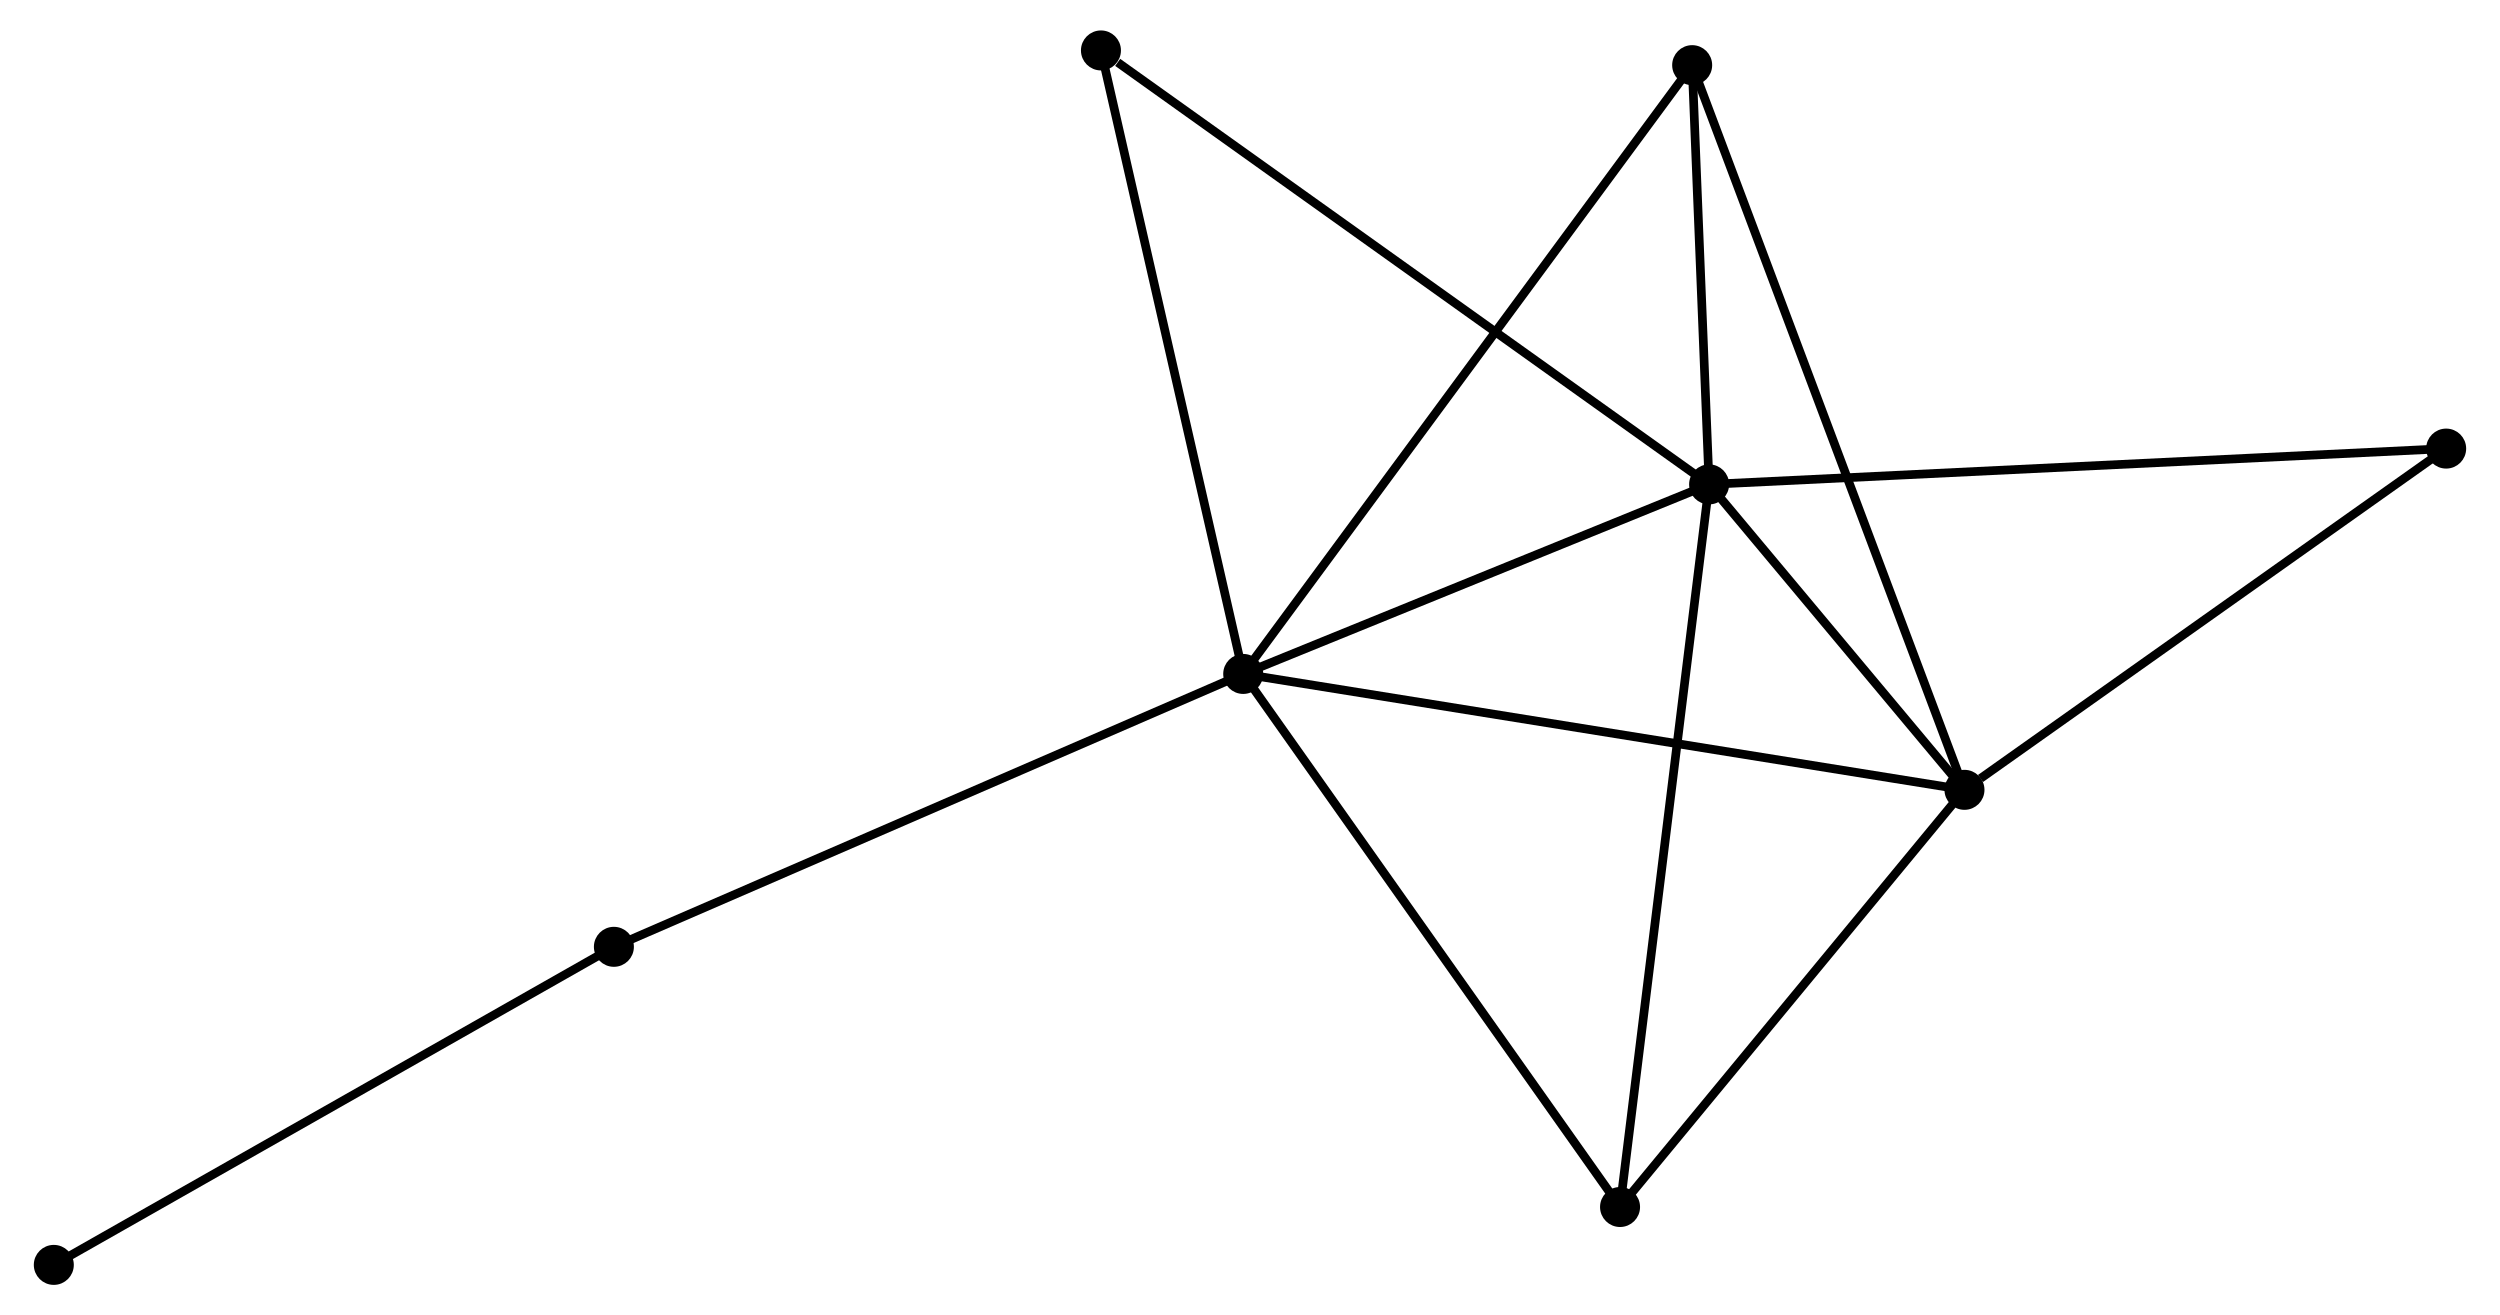 <?xml version="1.0" encoding="UTF-8" standalone="no"?>
<!DOCTYPE svg PUBLIC "-//W3C//DTD SVG 1.1//EN"
 "http://www.w3.org/Graphics/SVG/1.1/DTD/svg11.dtd">
<!-- Generated by graphviz version 2.36.0 (20140111.2315)
 -->
<!-- Title: %3 Pages: 1 -->
<svg width="287pt" height="151pt"
 viewBox="0.00 0.00 286.70 151.25" xmlns="http://www.w3.org/2000/svg" xmlns:xlink="http://www.w3.org/1999/xlink">
<g id="graph0" class="graph" transform="scale(1 1) rotate(0) translate(4 147.25)">
<title>%3</title>
<!-- 0 -->
<g id="node1" class="node"><title>0</title>
<ellipse fill="black" stroke="black" cx="138.57" cy="-69.754" rx="1.8" ry="1.8"/>
</g>
<!-- 1 -->
<g id="node2" class="node"><title>1</title>
<ellipse fill="black" stroke="black" cx="192.143" cy="-91.55" rx="1.8" ry="1.8"/>
</g>
<!-- 0&#45;&#45;1 -->
<g id="edge1" class="edge"><title>0&#45;&#45;1</title>
<path fill="none" stroke="black" d="M140.353,-70.479C148.486,-73.788 182.038,-87.439 190.298,-90.8"/>
</g>
<!-- 2 -->
<g id="node3" class="node"><title>2</title>
<ellipse fill="black" stroke="black" cx="221.507" cy="-56.427" rx="1.8" ry="1.8"/>
</g>
<!-- 0&#45;&#45;2 -->
<g id="edge2" class="edge"><title>0&#45;&#45;2</title>
<path fill="none" stroke="black" d="M140.62,-69.424C152.095,-67.581 208.242,-58.559 219.529,-56.745"/>
</g>
<!-- 3 -->
<g id="node4" class="node"><title>3</title>
<ellipse fill="black" stroke="black" cx="190.195" cy="-139.758" rx="1.8" ry="1.8"/>
</g>
<!-- 0&#45;&#45;3 -->
<g id="edge3" class="edge"><title>0&#45;&#45;3</title>
<path fill="none" stroke="black" d="M139.648,-71.216C146.367,-80.326 182.421,-129.217 189.122,-138.304"/>
</g>
<!-- 4 -->
<g id="node5" class="node"><title>4</title>
<ellipse fill="black" stroke="black" cx="181.902" cy="-8.456" rx="1.8" ry="1.8"/>
</g>
<!-- 0&#45;&#45;4 -->
<g id="edge4" class="edge"><title>0&#45;&#45;4</title>
<path fill="none" stroke="black" d="M139.641,-68.239C145.584,-59.832 174.463,-18.979 180.709,-10.143"/>
</g>
<!-- 5 -->
<g id="node6" class="node"><title>5</title>
<ellipse fill="black" stroke="black" cx="122.211" cy="-141.45" rx="1.8" ry="1.8"/>
</g>
<!-- 0&#45;&#45;5 -->
<g id="edge5" class="edge"><title>0&#45;&#45;5</title>
<path fill="none" stroke="black" d="M138.166,-71.526C135.922,-81.359 125.02,-129.141 122.662,-139.476"/>
</g>
<!-- 7 -->
<g id="node7" class="node"><title>7</title>
<ellipse fill="black" stroke="black" cx="66.204" cy="-38.375" rx="1.8" ry="1.8"/>
</g>
<!-- 0&#45;&#45;7 -->
<g id="edge6" class="edge"><title>0&#45;&#45;7</title>
<path fill="none" stroke="black" d="M136.781,-68.978C126.769,-64.637 77.778,-43.394 67.93,-39.123"/>
</g>
<!-- 1&#45;&#45;2 -->
<g id="edge7" class="edge"><title>1&#45;&#45;2</title>
<path fill="none" stroke="black" d="M193.404,-90.041C198.235,-84.263 215.518,-63.591 220.283,-57.892"/>
</g>
<!-- 1&#45;&#45;3 -->
<g id="edge8" class="edge"><title>1&#45;&#45;3</title>
<path fill="none" stroke="black" d="M192.059,-93.621C191.738,-101.551 190.592,-129.925 190.276,-137.748"/>
</g>
<!-- 1&#45;&#45;4 -->
<g id="edge9" class="edge"><title>1&#45;&#45;4</title>
<path fill="none" stroke="black" d="M191.889,-89.496C190.473,-78 183.54,-21.746 182.146,-10.438"/>
</g>
<!-- 1&#45;&#45;5 -->
<g id="edge10" class="edge"><title>1&#45;&#45;5</title>
<path fill="none" stroke="black" d="M190.414,-92.783C180.823,-99.627 134.217,-132.883 124.136,-140.076"/>
</g>
<!-- 6 -->
<g id="node8" class="node"><title>6</title>
<ellipse fill="black" stroke="black" cx="276.897" cy="-95.667" rx="1.8" ry="1.8"/>
</g>
<!-- 1&#45;&#45;6 -->
<g id="edge11" class="edge"><title>1&#45;&#45;6</title>
<path fill="none" stroke="black" d="M194.238,-91.652C205.964,-92.221 263.341,-95.008 274.875,-95.568"/>
</g>
<!-- 2&#45;&#45;3 -->
<g id="edge12" class="edge"><title>2&#45;&#45;3</title>
<path fill="none" stroke="black" d="M220.853,-58.168C216.778,-69.013 194.91,-127.211 190.845,-138.028"/>
</g>
<!-- 2&#45;&#45;4 -->
<g id="edge13" class="edge"><title>2&#45;&#45;4</title>
<path fill="none" stroke="black" d="M220.19,-54.831C214.177,-47.548 189.372,-17.504 183.265,-10.107"/>
</g>
<!-- 2&#45;&#45;6 -->
<g id="edge14" class="edge"><title>2&#45;&#45;6</title>
<path fill="none" stroke="black" d="M223.35,-57.733C231.91,-63.797 267.697,-89.149 275.423,-94.622"/>
</g>
<!-- 8 -->
<g id="node9" class="node"><title>8</title>
<ellipse fill="black" stroke="black" cx="1.8" cy="-1.8" rx="1.8" ry="1.8"/>
</g>
<!-- 7&#45;&#45;8 -->
<g id="edge15" class="edge"><title>7&#45;&#45;8</title>
<path fill="none" stroke="black" d="M64.612,-37.471C55.779,-32.455 12.857,-8.079 3.573,-2.807"/>
</g>
</g>
</svg>
